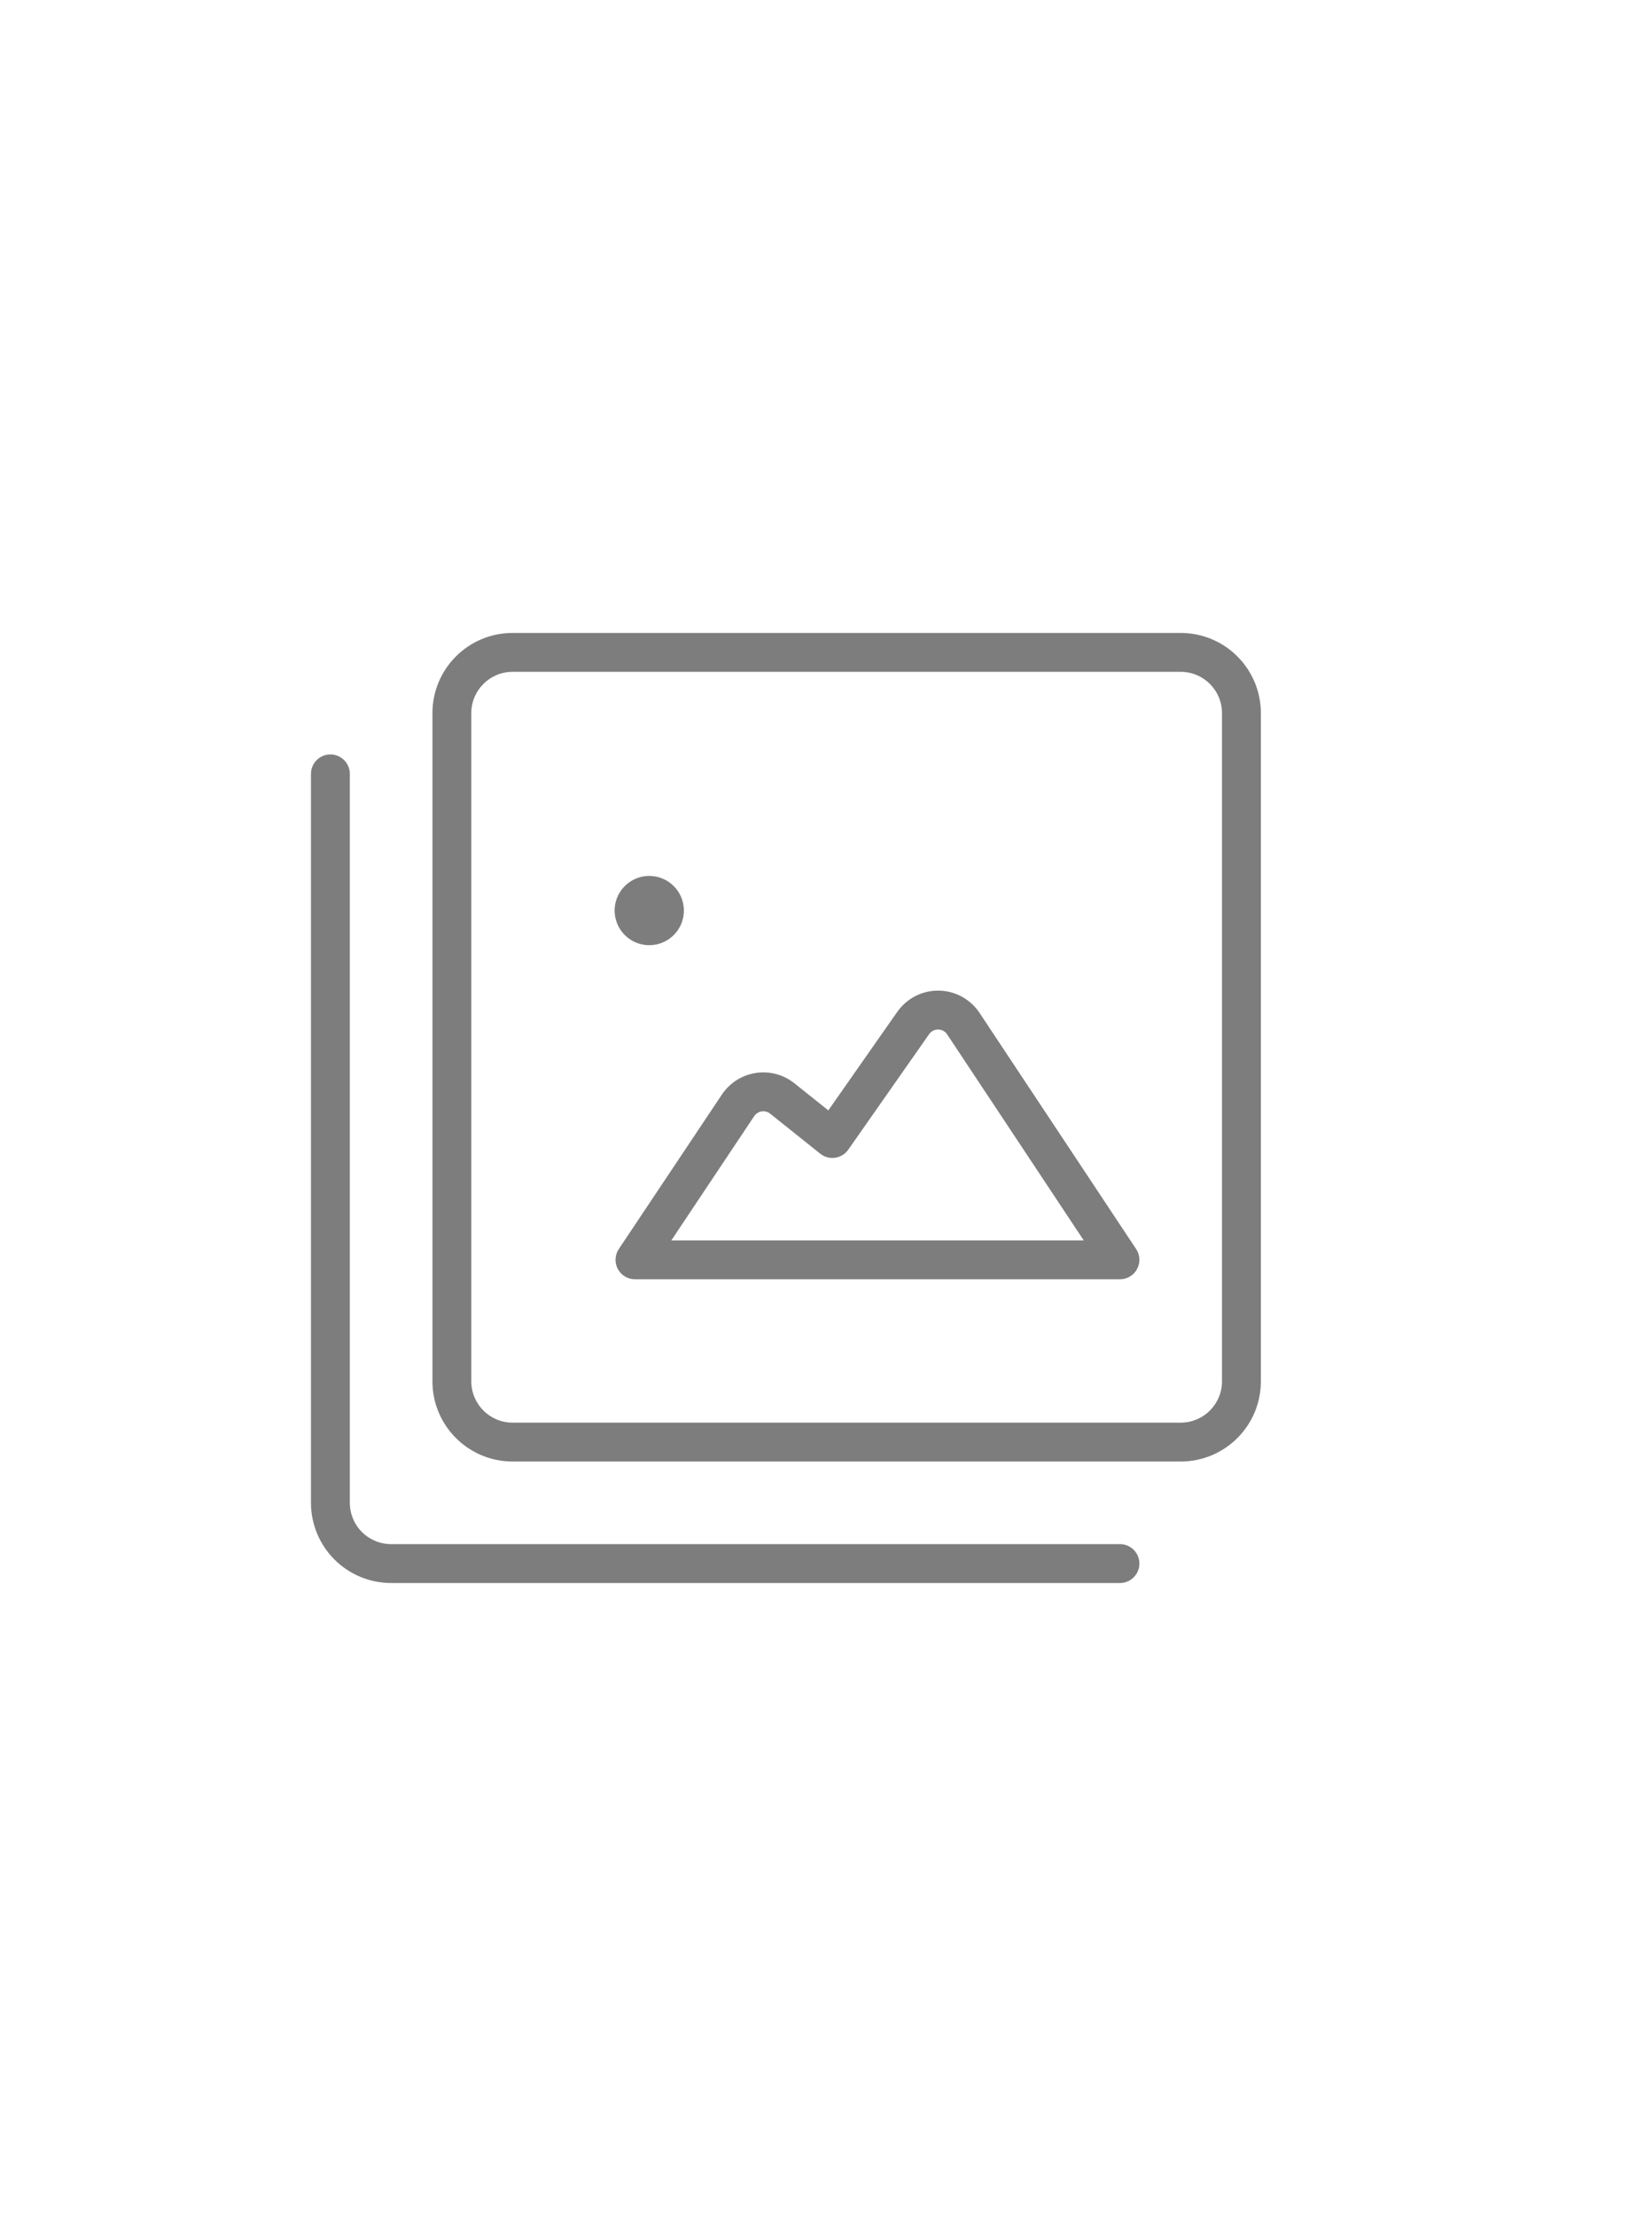 <svg width="85" height="114" viewBox="0 0 85 114" fill="none" xmlns="http://www.w3.org/2000/svg">
<path fill-rule="evenodd" clip-rule="evenodd" d="M26.375 34.562C25.201 34.562 24.25 35.514 24.25 36.688V71.062C24.25 72.236 25.201 73.188 26.375 73.188H60.75C61.924 73.188 62.875 72.236 62.875 71.062V36.688C62.875 35.514 61.924 34.562 60.75 34.562H26.375ZM22.25 36.688C22.25 34.409 24.097 32.562 26.375 32.562H60.75C63.028 32.562 64.875 34.409 64.875 36.688V71.062C64.875 73.341 63.028 75.188 60.75 75.188H26.375C24.097 75.188 22.25 73.341 22.25 71.062V36.688Z" fill="#7D7D7D"/>
<path fill-rule="evenodd" clip-rule="evenodd" d="M17 38.812C17.552 38.812 18 39.26 18 39.812V77.312C18 77.876 18.224 78.417 18.622 78.815C19.021 79.214 19.561 79.438 20.125 79.438H57.625C58.177 79.438 58.625 79.885 58.625 80.438C58.625 80.99 58.177 81.438 57.625 81.438H20.125C19.031 81.438 17.982 81.003 17.208 80.229C16.435 79.456 16 78.406 16 77.312V39.812C16 39.26 16.448 38.812 17 38.812Z" fill="#7D7D7D"/>
<path fill-rule="evenodd" clip-rule="evenodd" d="M33.406 45.062C33.879 45.062 34.332 45.25 34.666 45.584C35 45.918 35.188 46.371 35.188 46.844C35.188 47.196 35.083 47.54 34.888 47.833C34.692 48.126 34.414 48.354 34.089 48.489C33.764 48.624 33.406 48.66 33.06 48.591C32.715 48.523 32.398 48.354 32.148 48.105C31.899 47.856 31.729 47.539 31.66 47.194C31.59 46.849 31.625 46.491 31.759 46.165C31.893 45.84 32.121 45.561 32.413 45.365C32.706 45.169 33.049 45.063 33.401 45.062L33.406 45.062Z" fill="#7D7D7D"/>
<path fill-rule="evenodd" clip-rule="evenodd" d="M47.087 51.249C47.458 51.057 47.869 50.959 48.287 50.962C48.704 50.965 49.114 51.071 49.481 51.269C49.848 51.467 50.161 51.751 50.394 52.098L50.396 52.102L58.459 64.26C58.662 64.567 58.68 64.961 58.506 65.285C58.332 65.61 57.993 65.813 57.625 65.813H32.671C32.302 65.813 31.963 65.609 31.789 65.284C31.615 64.959 31.634 64.564 31.839 64.257L37.143 56.31C37.34 56.015 37.596 55.763 37.895 55.572C38.194 55.381 38.53 55.254 38.881 55.2C39.232 55.145 39.59 55.164 39.933 55.255C40.276 55.346 40.597 55.508 40.874 55.729L42.619 57.124L46.161 52.064L46.163 52.062C46.401 51.72 46.718 51.441 47.087 51.249ZM48.27 52.962C48.179 52.961 48.089 52.983 48.008 53.025C47.927 53.067 47.857 53.128 47.805 53.203L47.803 53.207L43.646 59.144C43.488 59.371 43.243 59.521 42.969 59.561C42.696 59.6 42.419 59.525 42.203 59.352L39.626 57.292C39.565 57.243 39.495 57.208 39.419 57.188C39.344 57.168 39.266 57.164 39.189 57.176C39.111 57.188 39.038 57.215 38.972 57.258C38.907 57.3 38.85 57.355 38.807 57.419L34.541 63.813H55.762L48.732 53.211L48.731 53.209C48.68 53.134 48.612 53.072 48.532 53.029C48.452 52.986 48.362 52.963 48.27 52.962Z" fill="#7D7D7D"/>
</svg>
